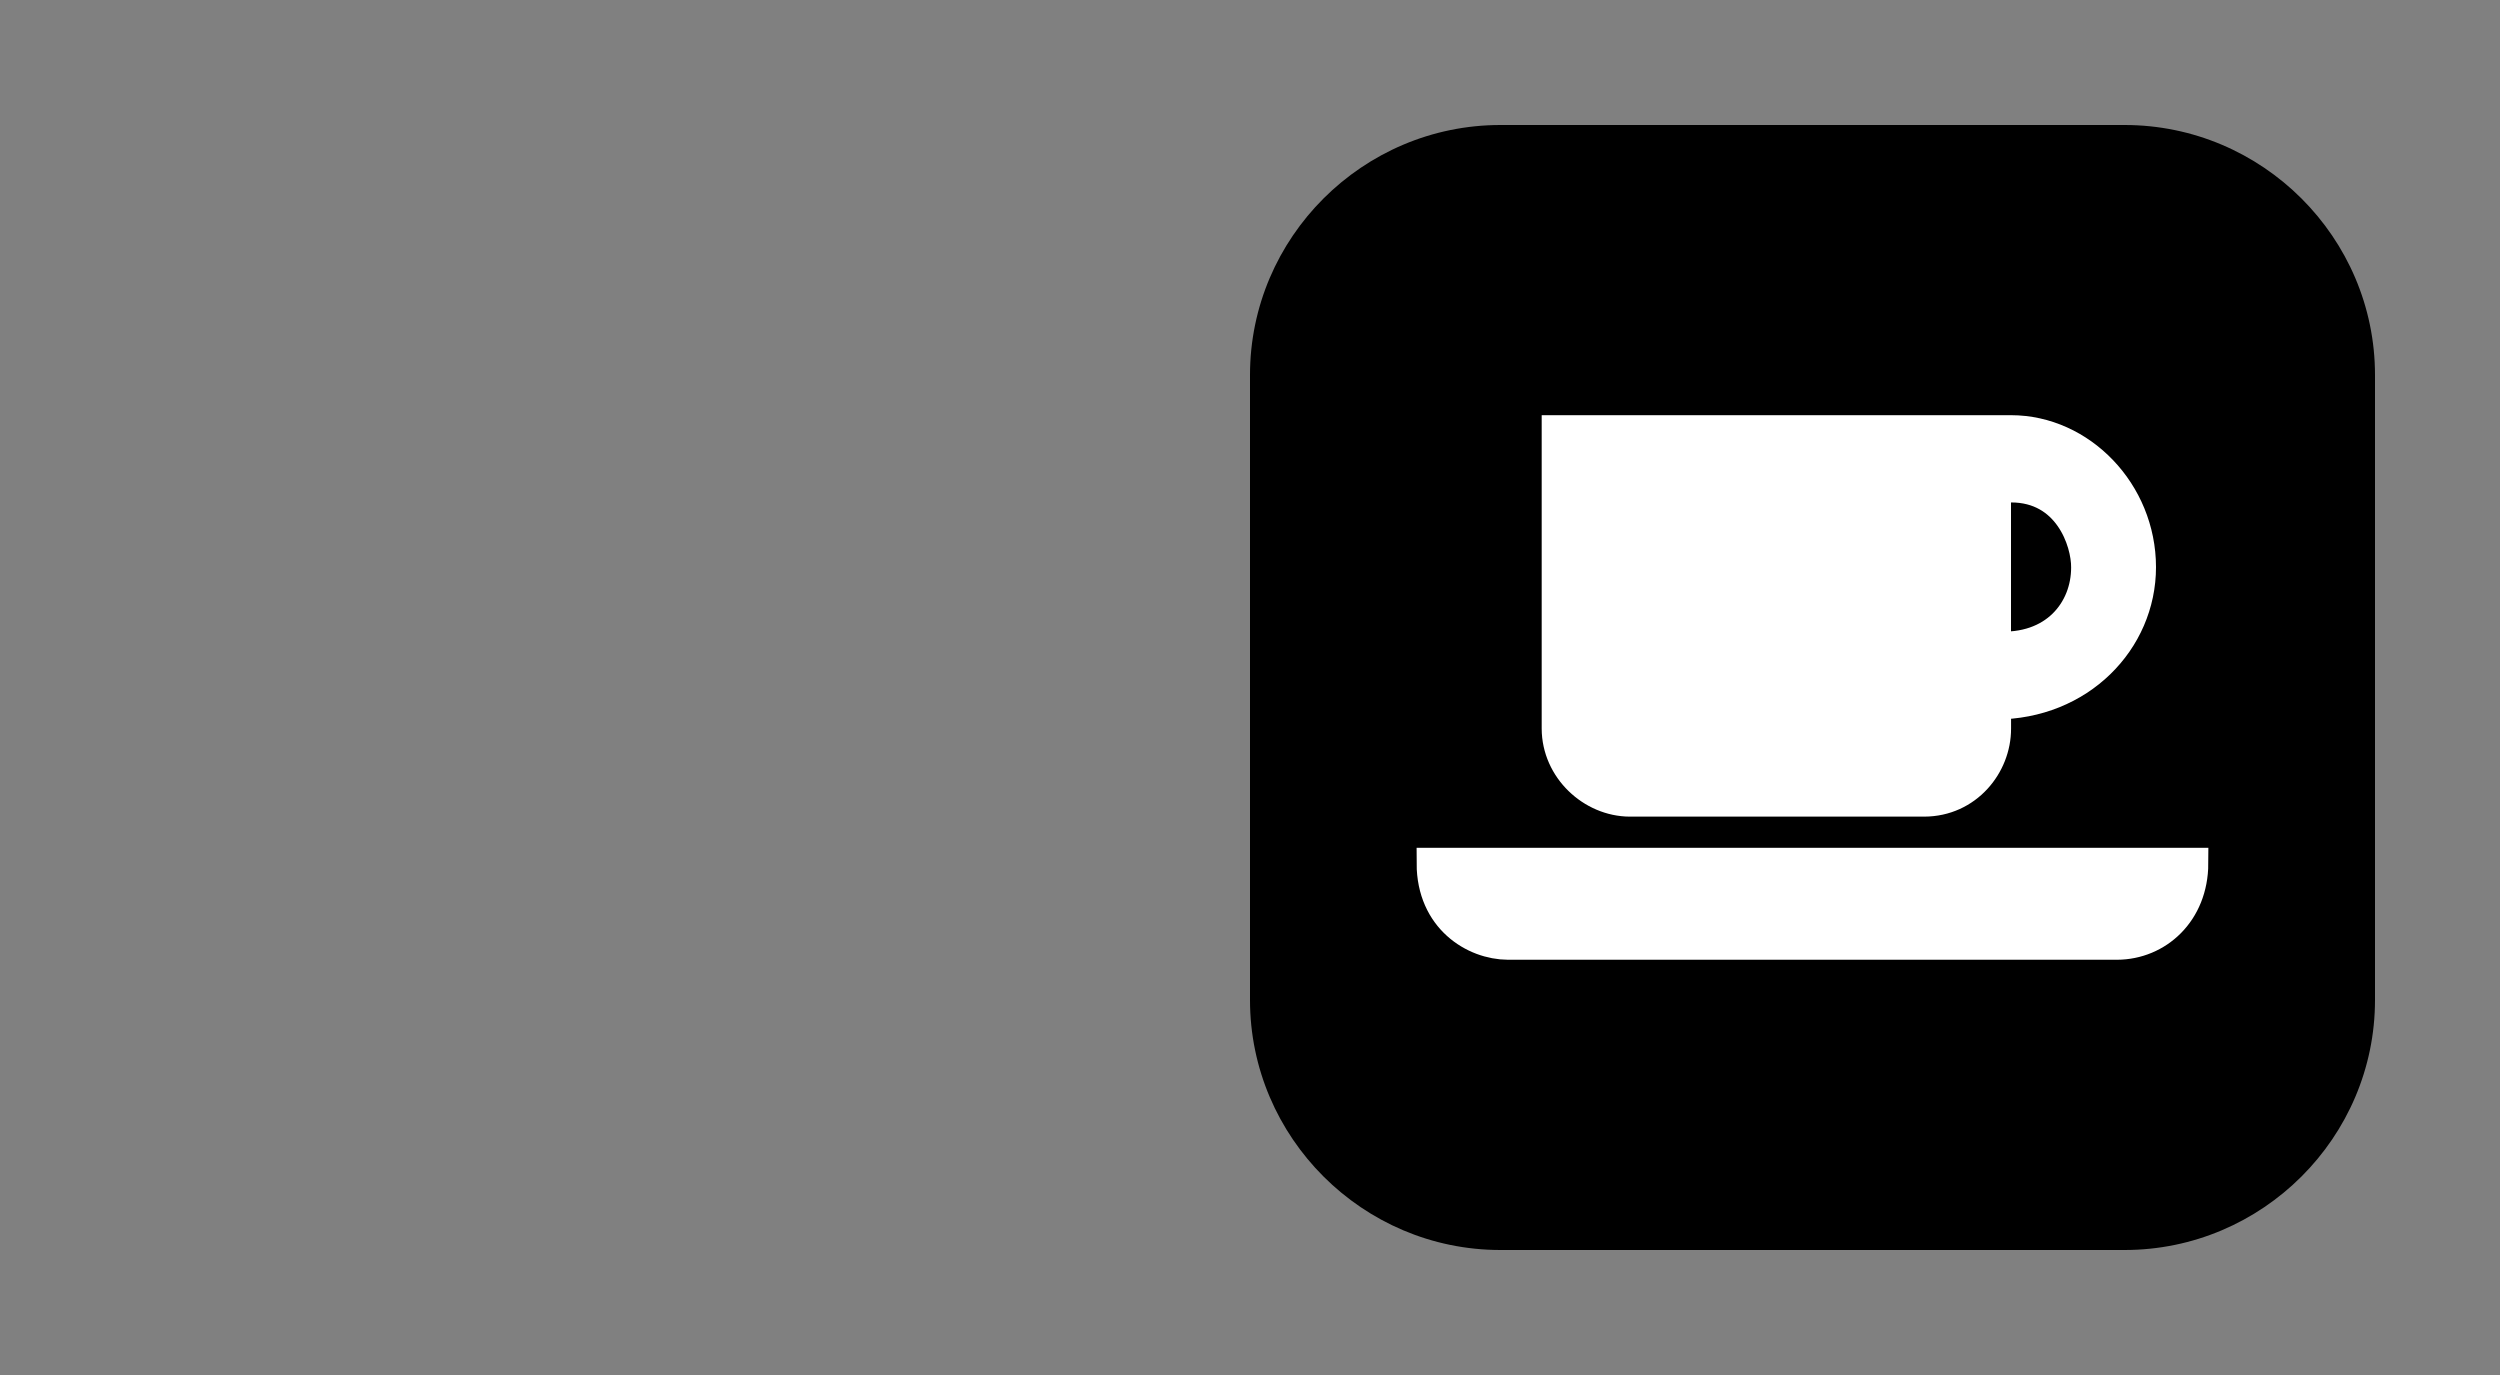 <?xml version="1.0" encoding="utf-8"?>
<!-- Generator: Adobe Illustrator 17.0.0, SVG Export Plug-In . SVG Version: 6.00 Build 0)  -->
<!DOCTYPE svg PUBLIC "-//W3C//DTD SVG 1.1//EN" "http://www.w3.org/Graphics/SVG/1.1/DTD/svg11.dtd">
<svg version="1.1" id="Layer_1" xmlns="http://www.w3.org/2000/svg" xmlns:xlink="http://www.w3.org/1999/xlink" x="0px" y="0px"
	 width="40px" height="22px" viewBox="-481.5 278.5 40 22" enable-background="new -481.5 278.5 40 22" xml:space="preserve">
<rect x="-481.5" y="278.5" width="40" height="22" fill="#808080" stroke="none"/>
<g>
	<path d="M-443.5,294.5c0,2.2-1.803,4-4.007,4h-9.986c-2.204,0-4.007-1.8-4.007-4v-10c0-2.2,1.803-4,4.007-4h9.986
		c2.204,0,4.007,1.8,4.007,4V294.5z"/>
</g>
<g>
	<path fill="#FFFFFF" stroke="#FFFFFF" stroke-width="0.5" stroke-miterlimit="10" d="M-446.417,292.315h-12.167
		c0.001,0.88,0.672,1.289,1.212,1.291h9.743C-446.984,293.604-446.42,293.099-446.417,292.315L-446.417,292.315z"/>
	<path fill="#FFFFFF" stroke="#FFFFFF" stroke-width="0.5" stroke-miterlimit="10" d="M-449.324,285.393h-7.259v4.763
		c0.001,0.647,0.558,1.158,1.16,1.16h4.71c0.679-0.001,1.142-0.572,1.14-1.16v-0.395c1.344-0.001,2.319-1.01,2.319-2.187
		C-447.255,286.377-448.211,285.393-449.324,285.393z M-449.574,288.852v-2.563h0.25c0.921-0.001,1.216,0.869,1.212,1.291
		C-448.111,288.263-448.616,288.916-449.574,288.852z"/>
</g>
<rect x="-481.5" y="278.5" fill="none" width="40" height="22"/>
</svg>
